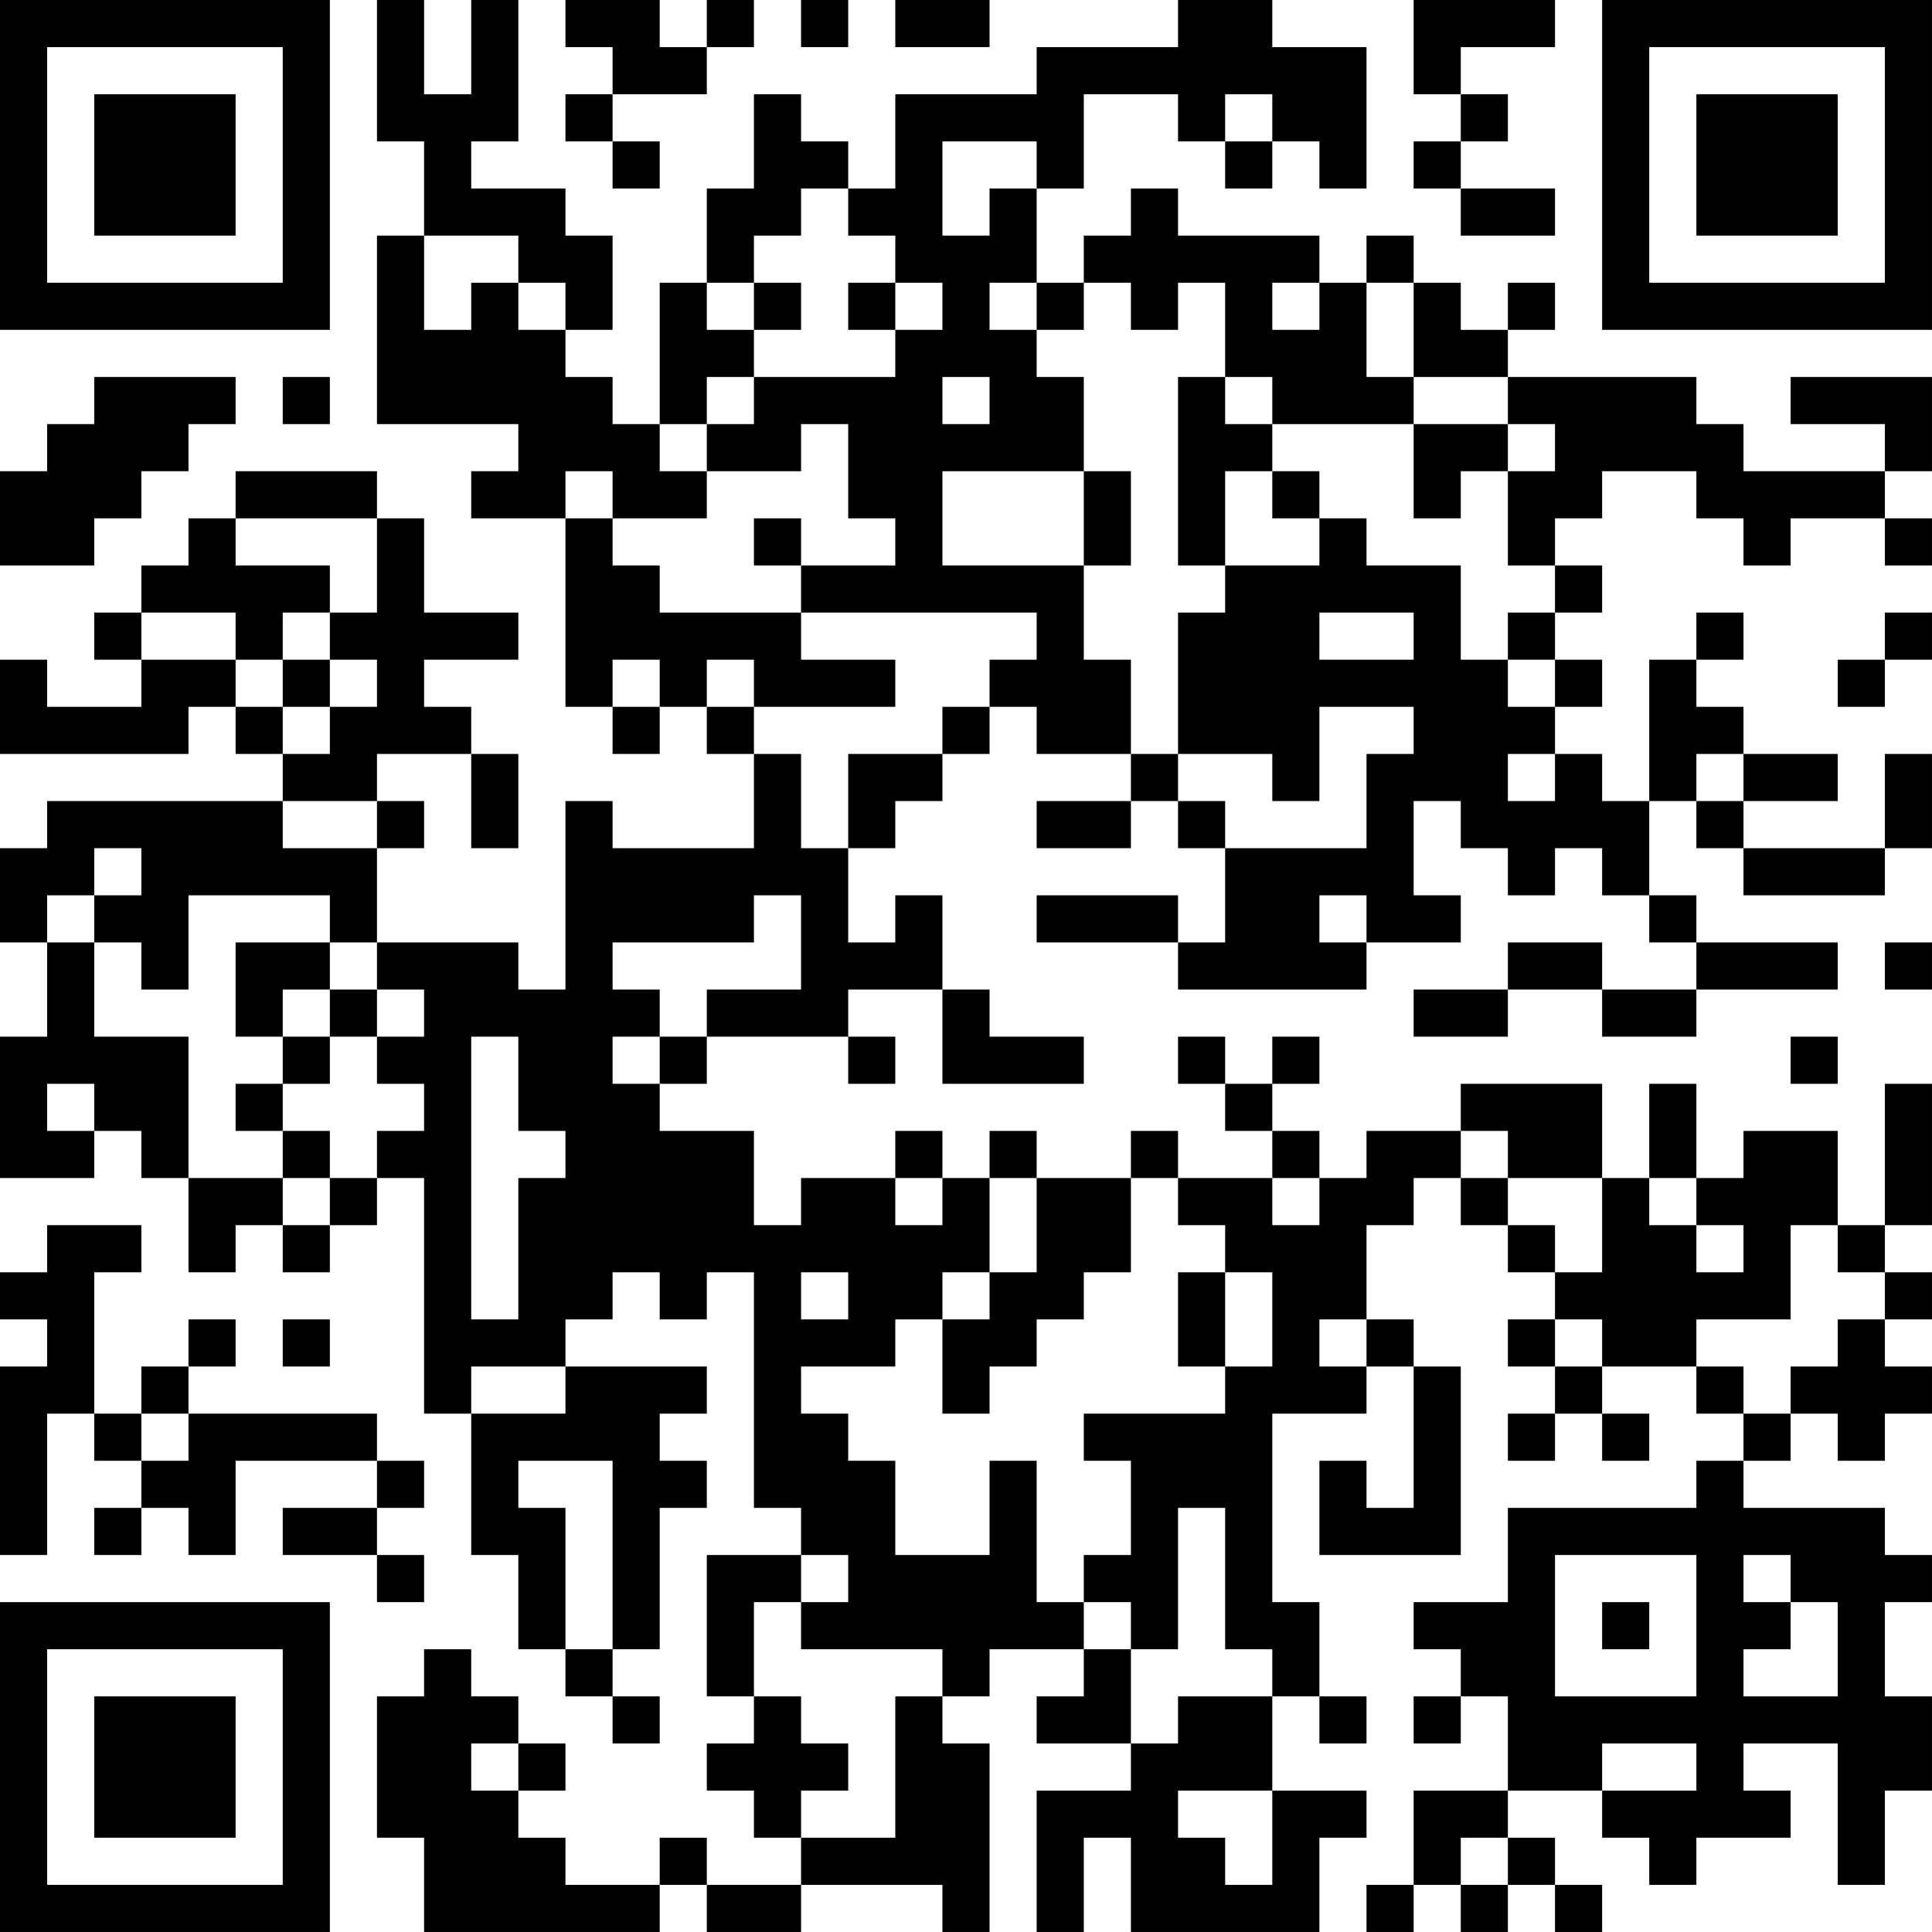 <?xml version="1.0" encoding="UTF-8"?>
<svg xmlns="http://www.w3.org/2000/svg" version="1.1" width="200" height="200" viewBox="0 0 200 200"><rect x="0" y="0" width="200" height="200" fill="#ffffff"/><g transform="scale(4.878)"><g transform="translate(0,0)"><path fill-rule="evenodd" d="M8 0L8 3L9 3L9 5L8 5L8 9L11 9L11 10L10 10L10 11L12 11L12 15L13 15L13 16L14 16L14 15L15 15L15 16L16 16L16 18L13 18L13 17L12 17L12 21L11 21L11 20L8 20L8 18L9 18L9 17L8 17L8 16L10 16L10 18L11 18L11 16L10 16L10 15L9 15L9 14L11 14L11 13L9 13L9 11L8 11L8 10L5 10L5 11L4 11L4 12L3 12L3 13L2 13L2 14L3 14L3 15L1 15L1 14L0 14L0 16L4 16L4 15L5 15L5 16L6 16L6 17L1 17L1 18L0 18L0 20L1 20L1 22L0 22L0 25L2 25L2 24L3 24L3 25L4 25L4 27L5 27L5 26L6 26L6 27L7 27L7 26L8 26L8 25L9 25L9 30L10 30L10 33L11 33L11 35L12 35L12 36L13 36L13 37L14 37L14 36L13 36L13 35L14 35L14 32L15 32L15 31L14 31L14 30L15 30L15 29L12 29L12 28L13 28L13 27L14 27L14 28L15 28L15 27L16 27L16 32L17 32L17 33L15 33L15 36L16 36L16 37L15 37L15 38L16 38L16 39L17 39L17 40L15 40L15 39L14 39L14 40L12 40L12 39L11 39L11 38L12 38L12 37L11 37L11 36L10 36L10 35L9 35L9 36L8 36L8 39L9 39L9 41L14 41L14 40L15 40L15 41L17 41L17 40L20 40L20 41L21 41L21 37L20 37L20 36L21 36L21 35L23 35L23 36L22 36L22 37L24 37L24 38L22 38L22 41L23 41L23 39L24 39L24 41L28 41L28 39L29 39L29 38L27 38L27 36L28 36L28 37L29 37L29 36L28 36L28 34L27 34L27 30L29 30L29 29L30 29L30 32L29 32L29 31L28 31L28 33L31 33L31 29L30 29L30 28L29 28L29 26L30 26L30 25L31 25L31 26L32 26L32 27L33 27L33 28L32 28L32 29L33 29L33 30L32 30L32 31L33 31L33 30L34 30L34 31L35 31L35 30L34 30L34 29L36 29L36 30L37 30L37 31L36 31L36 32L32 32L32 34L30 34L30 35L31 35L31 36L30 36L30 37L31 37L31 36L32 36L32 38L30 38L30 40L29 40L29 41L30 41L30 40L31 40L31 41L32 41L32 40L33 40L33 41L34 41L34 40L33 40L33 39L32 39L32 38L34 38L34 39L35 39L35 40L36 40L36 39L38 39L38 38L37 38L37 37L39 37L39 40L40 40L40 38L41 38L41 36L40 36L40 34L41 34L41 33L40 33L40 32L37 32L37 31L38 31L38 30L39 30L39 31L40 31L40 30L41 30L41 29L40 29L40 28L41 28L41 27L40 27L40 26L41 26L41 23L40 23L40 26L39 26L39 24L37 24L37 25L36 25L36 23L35 23L35 25L34 25L34 23L31 23L31 24L29 24L29 25L28 25L28 24L27 24L27 23L28 23L28 22L27 22L27 23L26 23L26 22L25 22L25 23L26 23L26 24L27 24L27 25L25 25L25 24L24 24L24 25L22 25L22 24L21 24L21 25L20 25L20 24L19 24L19 25L17 25L17 26L16 26L16 24L14 24L14 23L15 23L15 22L18 22L18 23L19 23L19 22L18 22L18 21L20 21L20 23L23 23L23 22L21 22L21 21L20 21L20 19L19 19L19 20L18 20L18 18L19 18L19 17L20 17L20 16L21 16L21 15L22 15L22 16L24 16L24 17L22 17L22 18L24 18L24 17L25 17L25 18L26 18L26 20L25 20L25 19L22 19L22 20L25 20L25 21L29 21L29 20L31 20L31 19L30 19L30 17L31 17L31 18L32 18L32 19L33 19L33 18L34 18L34 19L35 19L35 20L36 20L36 21L34 21L34 20L32 20L32 21L30 21L30 22L32 22L32 21L34 21L34 22L36 22L36 21L39 21L39 20L36 20L36 19L35 19L35 17L36 17L36 18L37 18L37 19L40 19L40 18L41 18L41 16L40 16L40 18L37 18L37 17L39 17L39 16L37 16L37 15L36 15L36 14L37 14L37 13L36 13L36 14L35 14L35 17L34 17L34 16L33 16L33 15L34 15L34 14L33 14L33 13L34 13L34 12L33 12L33 11L34 11L34 10L36 10L36 11L37 11L37 12L38 12L38 11L40 11L40 12L41 12L41 11L40 11L40 10L41 10L41 8L38 8L38 9L40 9L40 10L37 10L37 9L36 9L36 8L32 8L32 7L33 7L33 6L32 6L32 7L31 7L31 6L30 6L30 5L29 5L29 6L28 6L28 5L25 5L25 4L24 4L24 5L23 5L23 6L22 6L22 4L23 4L23 2L25 2L25 3L26 3L26 4L27 4L27 3L28 3L28 4L29 4L29 1L27 1L27 0L25 0L25 1L22 1L22 2L19 2L19 4L18 4L18 3L17 3L17 2L16 2L16 4L15 4L15 6L14 6L14 9L13 9L13 8L12 8L12 7L13 7L13 5L12 5L12 4L10 4L10 3L11 3L11 0L10 0L10 2L9 2L9 0ZM12 0L12 1L13 1L13 2L12 2L12 3L13 3L13 4L14 4L14 3L13 3L13 2L15 2L15 1L16 1L16 0L15 0L15 1L14 1L14 0ZM17 0L17 1L18 1L18 0ZM19 0L19 1L21 1L21 0ZM30 0L30 2L31 2L31 3L30 3L30 4L31 4L31 5L33 5L33 4L31 4L31 3L32 3L32 2L31 2L31 1L33 1L33 0ZM26 2L26 3L27 3L27 2ZM20 3L20 5L21 5L21 4L22 4L22 3ZM17 4L17 5L16 5L16 6L15 6L15 7L16 7L16 8L15 8L15 9L14 9L14 10L15 10L15 11L13 11L13 10L12 10L12 11L13 11L13 12L14 12L14 13L17 13L17 14L19 14L19 15L16 15L16 14L15 14L15 15L16 15L16 16L17 16L17 18L18 18L18 16L20 16L20 15L21 15L21 14L22 14L22 13L17 13L17 12L19 12L19 11L18 11L18 9L17 9L17 10L15 10L15 9L16 9L16 8L19 8L19 7L20 7L20 6L19 6L19 5L18 5L18 4ZM9 5L9 7L10 7L10 6L11 6L11 7L12 7L12 6L11 6L11 5ZM16 6L16 7L17 7L17 6ZM18 6L18 7L19 7L19 6ZM21 6L21 7L22 7L22 8L23 8L23 10L20 10L20 12L23 12L23 14L24 14L24 16L25 16L25 17L26 17L26 18L29 18L29 16L30 16L30 15L28 15L28 17L27 17L27 16L25 16L25 13L26 13L26 12L28 12L28 11L29 11L29 12L31 12L31 14L32 14L32 15L33 15L33 14L32 14L32 13L33 13L33 12L32 12L32 10L33 10L33 9L32 9L32 8L30 8L30 6L29 6L29 8L30 8L30 9L27 9L27 8L26 8L26 6L25 6L25 7L24 7L24 6L23 6L23 7L22 7L22 6ZM27 6L27 7L28 7L28 6ZM2 8L2 9L1 9L1 10L0 10L0 12L2 12L2 11L3 11L3 10L4 10L4 9L5 9L5 8ZM6 8L6 9L7 9L7 8ZM20 8L20 9L21 9L21 8ZM25 8L25 12L26 12L26 10L27 10L27 11L28 11L28 10L27 10L27 9L26 9L26 8ZM30 9L30 11L31 11L31 10L32 10L32 9ZM23 10L23 12L24 12L24 10ZM5 11L5 12L7 12L7 13L6 13L6 14L5 14L5 13L3 13L3 14L5 14L5 15L6 15L6 16L7 16L7 15L8 15L8 14L7 14L7 13L8 13L8 11ZM16 11L16 12L17 12L17 11ZM28 13L28 14L30 14L30 13ZM40 13L40 14L39 14L39 15L40 15L40 14L41 14L41 13ZM6 14L6 15L7 15L7 14ZM13 14L13 15L14 15L14 14ZM32 16L32 17L33 17L33 16ZM36 16L36 17L37 17L37 16ZM6 17L6 18L8 18L8 17ZM2 18L2 19L1 19L1 20L2 20L2 22L4 22L4 25L6 25L6 26L7 26L7 25L8 25L8 24L9 24L9 23L8 23L8 22L9 22L9 21L8 21L8 20L7 20L7 19L4 19L4 21L3 21L3 20L2 20L2 19L3 19L3 18ZM16 19L16 20L13 20L13 21L14 21L14 22L13 22L13 23L14 23L14 22L15 22L15 21L17 21L17 19ZM28 19L28 20L29 20L29 19ZM5 20L5 22L6 22L6 23L5 23L5 24L6 24L6 25L7 25L7 24L6 24L6 23L7 23L7 22L8 22L8 21L7 21L7 20ZM40 20L40 21L41 21L41 20ZM6 21L6 22L7 22L7 21ZM10 22L10 28L11 28L11 25L12 25L12 24L11 24L11 22ZM38 22L38 23L39 23L39 22ZM1 23L1 24L2 24L2 23ZM31 24L31 25L32 25L32 26L33 26L33 27L34 27L34 25L32 25L32 24ZM19 25L19 26L20 26L20 25ZM21 25L21 27L20 27L20 28L19 28L19 29L17 29L17 30L18 30L18 31L19 31L19 33L21 33L21 31L22 31L22 34L23 34L23 35L24 35L24 37L25 37L25 36L27 36L27 35L26 35L26 32L25 32L25 35L24 35L24 34L23 34L23 33L24 33L24 31L23 31L23 30L26 30L26 29L27 29L27 27L26 27L26 26L25 26L25 25L24 25L24 27L23 27L23 28L22 28L22 29L21 29L21 30L20 30L20 28L21 28L21 27L22 27L22 25ZM27 25L27 26L28 26L28 25ZM35 25L35 26L36 26L36 27L37 27L37 26L36 26L36 25ZM1 26L1 27L0 27L0 28L1 28L1 29L0 29L0 33L1 33L1 30L2 30L2 31L3 31L3 32L2 32L2 33L3 33L3 32L4 32L4 33L5 33L5 31L8 31L8 32L6 32L6 33L8 33L8 34L9 34L9 33L8 33L8 32L9 32L9 31L8 31L8 30L4 30L4 29L5 29L5 28L4 28L4 29L3 29L3 30L2 30L2 27L3 27L3 26ZM38 26L38 28L36 28L36 29L37 29L37 30L38 30L38 29L39 29L39 28L40 28L40 27L39 27L39 26ZM17 27L17 28L18 28L18 27ZM25 27L25 29L26 29L26 27ZM6 28L6 29L7 29L7 28ZM28 28L28 29L29 29L29 28ZM33 28L33 29L34 29L34 28ZM10 29L10 30L12 30L12 29ZM3 30L3 31L4 31L4 30ZM11 31L11 32L12 32L12 35L13 35L13 31ZM17 33L17 34L16 34L16 36L17 36L17 37L18 37L18 38L17 38L17 39L19 39L19 36L20 36L20 35L17 35L17 34L18 34L18 33ZM33 33L33 36L36 36L36 33ZM37 33L37 34L38 34L38 35L37 35L37 36L39 36L39 34L38 34L38 33ZM34 34L34 35L35 35L35 34ZM10 37L10 38L11 38L11 37ZM34 37L34 38L36 38L36 37ZM25 38L25 39L26 39L26 40L27 40L27 38ZM31 39L31 40L32 40L32 39ZM0 0L0 7L7 7L7 0ZM1 1L1 6L6 6L6 1ZM2 2L2 5L5 5L5 2ZM34 0L34 7L41 7L41 0ZM35 1L35 6L40 6L40 1ZM36 2L36 5L39 5L39 2ZM0 34L0 41L7 41L7 34ZM1 35L1 40L6 40L6 35ZM2 36L2 39L5 39L5 36Z" fill="#000000"/></g></g></svg>
